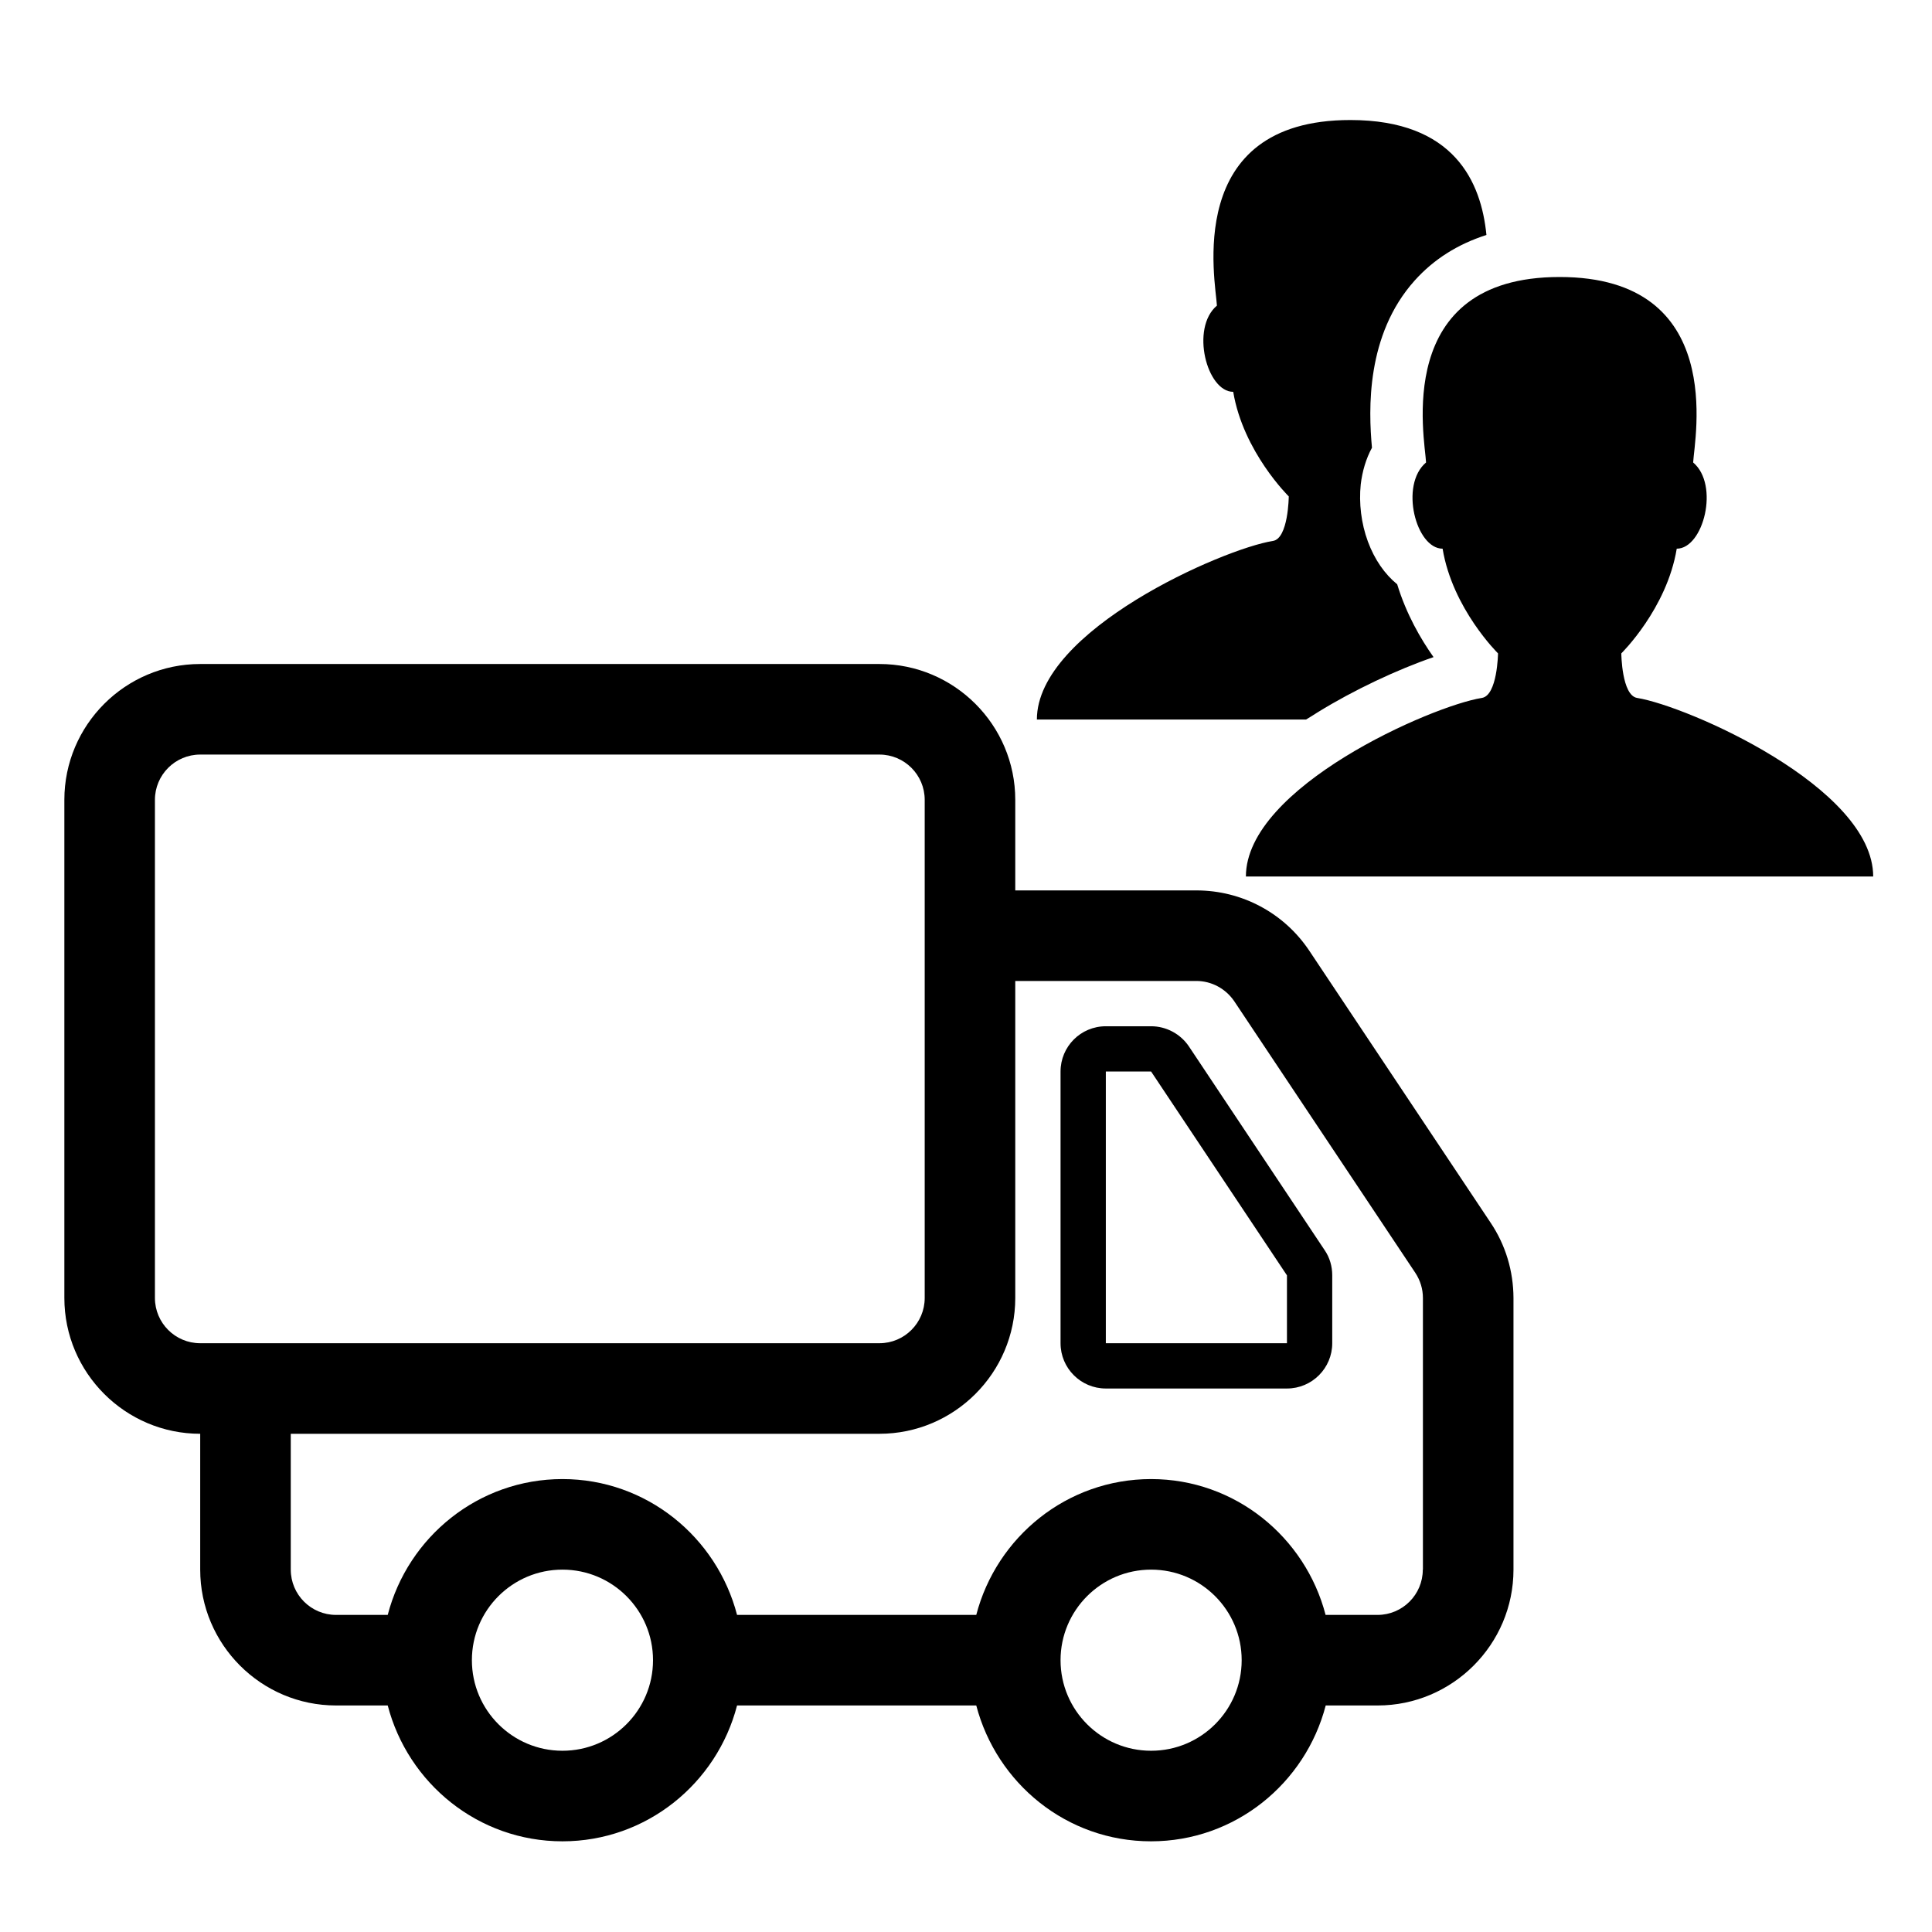 <?xml version="1.0" encoding="utf-8"?> <!-- Generator: IcoMoon.io --> <!DOCTYPE svg PUBLIC "-//W3C//DTD SVG 1.1//EN" "http://www.w3.org/Graphics/SVG/1.1/DTD/svg11.dtd"> <svg fill="#000000" version="1.1" id="图层_1" xmlns="http://www.w3.org/2000/svg" xmlns:xlink="http://www.w3.org/1999/xlink" x="0px" y="0px" width="32" height="32" viewBox="0 0 32 32" enable-background="new 0 0 16 16" xml:space="preserve"> <g><path d="M 19.692,17.332c-0.14-0.208-0.376-0.334-0.626-0.334L 18.316,16.998 c-0.416,0-0.75,0.336-0.75,0.75l0,4.5 c0,0.414, 0.336,0.75, 0.75,0.75l 3,0 c 0.414,0, 0.75-0.336, 0.75-0.75l0-1.126 c0-0.148-0.042-0.294-0.126-0.416L 19.692,17.332z M 21.316,22.248l-3,0 l0-4.5 l 0.75,0 l 2.25,3.376L 21.316,22.248 z M 24.688,20.25l-3-4.5c-0.418-0.628-1.118-1.002-1.872-1.002l-3,0 l0-1.5 c0-1.24-1.010-2.25-2.25-2.25L 3.316,10.998 c-1.24,0-2.25,1.010-2.25,2.25l0,8.25 c0,1.24, 1.010,2.25, 2.25,2.25l0,0l0,2.25 c0,1.24, 1.010,2.25, 2.25,2.25l 0.856,0 c 0.336,1.29, 1.5,2.25, 2.894,2.25c 1.392,0, 2.558-0.96, 2.892-2.25l 3.962,0 c 0.338,1.29, 1.498,2.25, 2.894,2.25c 1.394,0, 2.558-0.96, 2.894-2.25l 0.86,0 c 1.238,0, 2.25-1.010, 2.25-2.25l0-4.5 C 25.066,21.052, 24.938,20.622, 24.688,20.25z M 3.316,22.248c-0.414,0-0.75-0.336-0.75-0.75L 2.566,13.248 c0-0.414, 0.336-0.75, 0.75-0.75l 11.25,0 c 0.414,0, 0.75,0.336, 0.75,0.75l0,1.5 l0,1.5 l0,5.25 c0,0.414-0.336,0.75-0.75,0.75L 3.316,22.248 z M 9.316,28.998c-0.828,0-1.5-0.672-1.5-1.5s 0.672-1.5, 1.5-1.5s 1.5,0.672, 1.5,1.5S 10.144,28.998, 9.316,28.998z M 19.066,28.998c-0.828,0-1.5-0.672-1.5-1.5s 0.672-1.5, 1.5-1.5s 1.5,0.672, 1.5,1.5S 19.894,28.998, 19.066,28.998z M 23.566,25.998c0,0.414-0.336,0.75-0.75,0.75l-0.86,0 c-0.336-1.29-1.5-2.25-2.89-2.25c-1.396,0-2.56,0.96-2.896,2.25L 12.208,26.748 c-0.336-1.29-1.5-2.25-2.892-2.25c-1.394,0-2.56,0.96-2.894,2.25L 5.566,26.748 c-0.414,0-0.75-0.336-0.75-0.75l0-2.25 l 9.75,0 c 1.24,0, 2.25-1.010, 2.25-2.25L 16.816,16.248 l 3,0 c 0.25,0, 0.484,0.126, 0.626,0.334l 3,4.5c 0.082,0.124, 0.126,0.268, 0.126,0.416L 23.568,25.998 z M 27.116,11.56c-0.256-0.042-0.262-0.738-0.262-0.738s 0.754-0.738, 0.918-1.734 c 0.442,0, 0.712-1.056, 0.272-1.428c 0.020-0.392, 0.568-3.072-2.212-3.072c-2.78,0-2.23,2.68-2.212,3.072 c-0.442,0.372-0.168,1.428, 0.274,1.428c 0.164,0.994, 0.918,1.734, 0.918,1.734S 24.802,11.52, 24.544,11.56 c-0.826,0.13-3.908,1.478-3.908,2.958l 5.194,0 l 5.196,0 C 31.026,13.040, 27.942,11.692, 27.116,11.56z M 21.828,11.796 c 0.596-0.368, 1.32-0.708, 1.916-0.912c-0.214-0.302-0.452-0.714-0.602-1.206c-0.208-0.17-0.376-0.412-0.486-0.71 c-0.11-0.298-0.15-0.634-0.118-0.944c 0.026-0.22, 0.088-0.428, 0.186-0.608c-0.058-0.63-0.1-1.87, 0.708-2.77 c 0.314-0.35, 0.712-0.602, 1.188-0.754c-0.086-0.876-0.532-1.904-2.254-1.904c-2.782,0-2.23,2.68-2.21,3.074 c-0.442,0.372-0.168,1.428, 0.27,1.428c 0.166,0.994, 0.92,1.732, 0.92,1.732s-0.006,0.7-0.264,0.738 c-0.824,0.13-3.908,1.48-3.908,2.958l 4.458,0 C 21.696,11.88, 21.762,11.838, 21.828,11.796z"></path></g></svg>